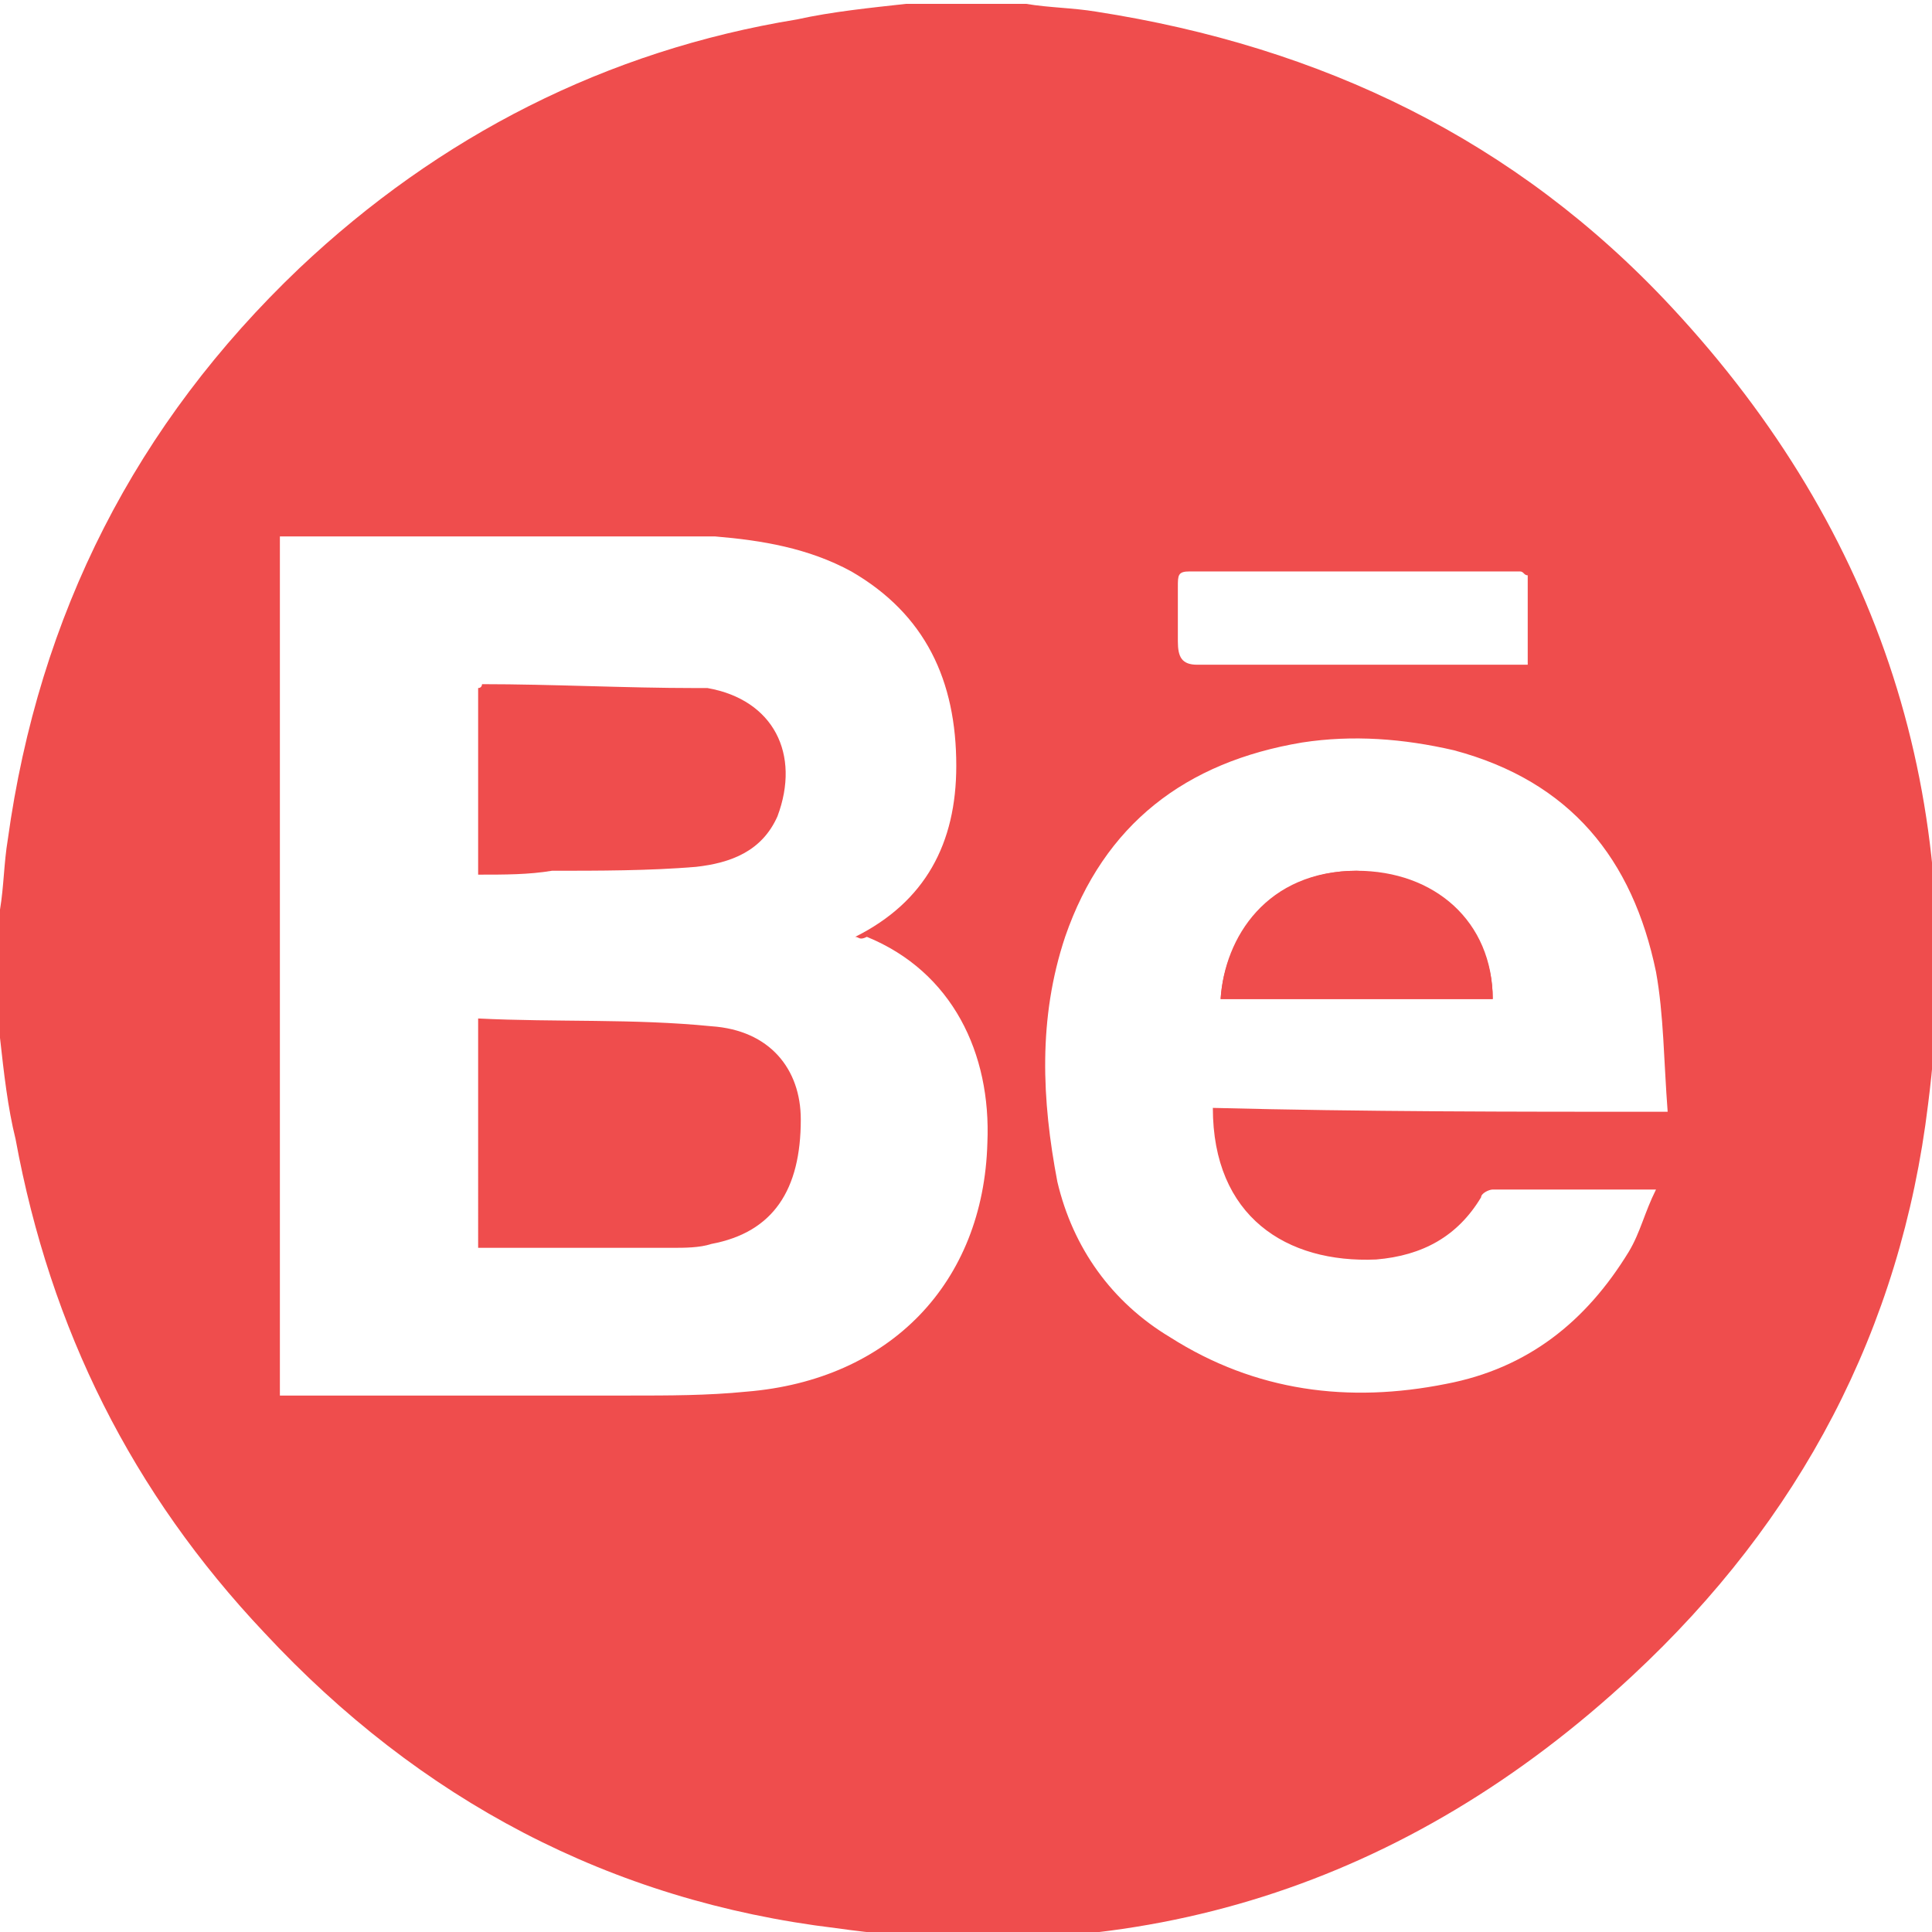 <?xml version="1.0" encoding="utf-8"?>
<!-- Generator: Adobe Illustrator 20.1.0, SVG Export Plug-In . SVG Version: 6.00 Build 0)  -->
<svg version="1.1" id="Capa_1" xmlns="http://www.w3.org/2000/svg" xmlns:xlink="http://www.w3.org/1999/xlink" x="0px" y="0px"
	 width="49.7px" height="49.7px" viewBox="0 0 49.7 49.7" style="enable-background:new 0 0 49.7 49.7;" xml:space="preserve">
<style type="text/css">
	.st0{fill:#EF4D4D;}
</style>
<g>
	<path class="st0" d="M0,26.7c0-1.1,0-2.2,0-3.3c0.1-0.6,0.1-1.2,0.2-1.8C1,15.8,3.5,10.9,7.7,6.9c3.6-3.4,7.9-5.6,12.8-6.4
		c0.9-0.2,1.9-0.3,2.8-0.4c1,0,2.1,0,3.1,0c0.6,0.1,1.2,0.1,1.8,0.2C34,1.2,39,3.6,43,7.9c5.4,5.8,7.6,12.7,6.6,20.5
		c-0.7,5.8-3.3,10.7-7.6,14.7c-5.8,5.4-12.7,7.6-20.5,6.5c-5.8-0.7-10.7-3.3-14.7-7.6c-3.4-3.6-5.5-7.8-6.4-12.7
		C0.2,28.5,0.1,27.6,0,26.7z M22,24.1c1.8-0.9,2.6-2.4,2.6-4.4c0-2.2-0.8-3.9-2.7-5c-1.1-0.6-2.3-0.8-3.5-0.9c-3.7,0-7.4,0-11,0
		c-0.1,0-0.1,0-0.2,0c0,7.4,0,14.7,0,22.1c0.2,0,0.4,0,0.6,0c2.8,0,5.6,0,8.4,0c1,0,2,0,3-0.1c3.7-0.3,6.1-2.8,6.2-6.4
		c0.1-2.3-0.9-4.4-3.1-5.3C22.1,24.2,22.1,24.1,22,24.1z M42.9,28.6c-0.1-1.3-0.1-2.5-0.3-3.6c-0.6-2.9-2.2-4.9-5.2-5.7
		c-1.3-0.3-2.6-0.4-3.9-0.2c-3,0.5-5.1,2.1-6.1,5c-0.7,2.1-0.6,4.2-0.2,6.3c0.4,1.7,1.4,3.1,2.9,4c2.2,1.4,4.6,1.7,7.1,1.2
		c2.1-0.4,3.6-1.6,4.7-3.4c0.3-0.5,0.4-1,0.7-1.6c-1.5,0-2.8,0-4.2,0c-0.1,0-0.3,0.1-0.3,0.2c-0.6,1-1.5,1.5-2.7,1.6
		c-2.3,0.1-4.2-1.1-4.2-3.9C35.1,28.6,38.9,28.6,42.9,28.6z M39.3,14.8c-0.1,0-0.1-0.1-0.2-0.1c-2.8,0-5.7,0-8.5,0
		c-0.3,0-0.3,0.1-0.3,0.4c0,0.5,0,0.9,0,1.4c0,0.4,0.1,0.6,0.5,0.6c2.7,0,5.3,0,8,0c0.2,0,0.3,0,0.5,0
		C39.3,16.2,39.3,15.5,39.3,14.8z"/>
	<path class="st0" d="M38.4,25.7c0-2-1.5-3.3-3.5-3.3c-2.2,0-3.4,1.7-3.5,3.3C33.7,25.7,36,25.7,38.4,25.7z"/>
	<path class="st0" d="M12.3,26.2c2,0.1,4,0,6,0.2c1.5,0.1,2.3,1.1,2.3,2.4c0,1.8-0.7,2.9-2.3,3.2c-0.3,0.1-0.7,0.1-1,0.1
		c-1.7,0-3.3,0-5,0C12.3,30.2,12.3,28.2,12.3,26.2z"/>
	<path class="st0" d="M12.3,22.5c0-1.6,0-3.2,0-4.8c0.1,0,0.1-0.1,0.1-0.1c1.8,0,3.7,0.1,5.5,0.1c0.1,0,0.2,0,0.3,0
		c1.7,0.3,2.4,1.7,1.8,3.3c-0.4,0.9-1.2,1.2-2.1,1.3c-1.2,0.1-2.5,0.1-3.7,0.1C13.6,22.5,13,22.5,12.3,22.5z"/>
	<path class="st0" d="M38.4,25.7c-2.4,0-4.7,0-7,0c0.1-1.6,1.2-3.3,3.5-3.3C36.9,22.5,38.4,23.8,38.4,25.7z"/>
</g>
</svg>
